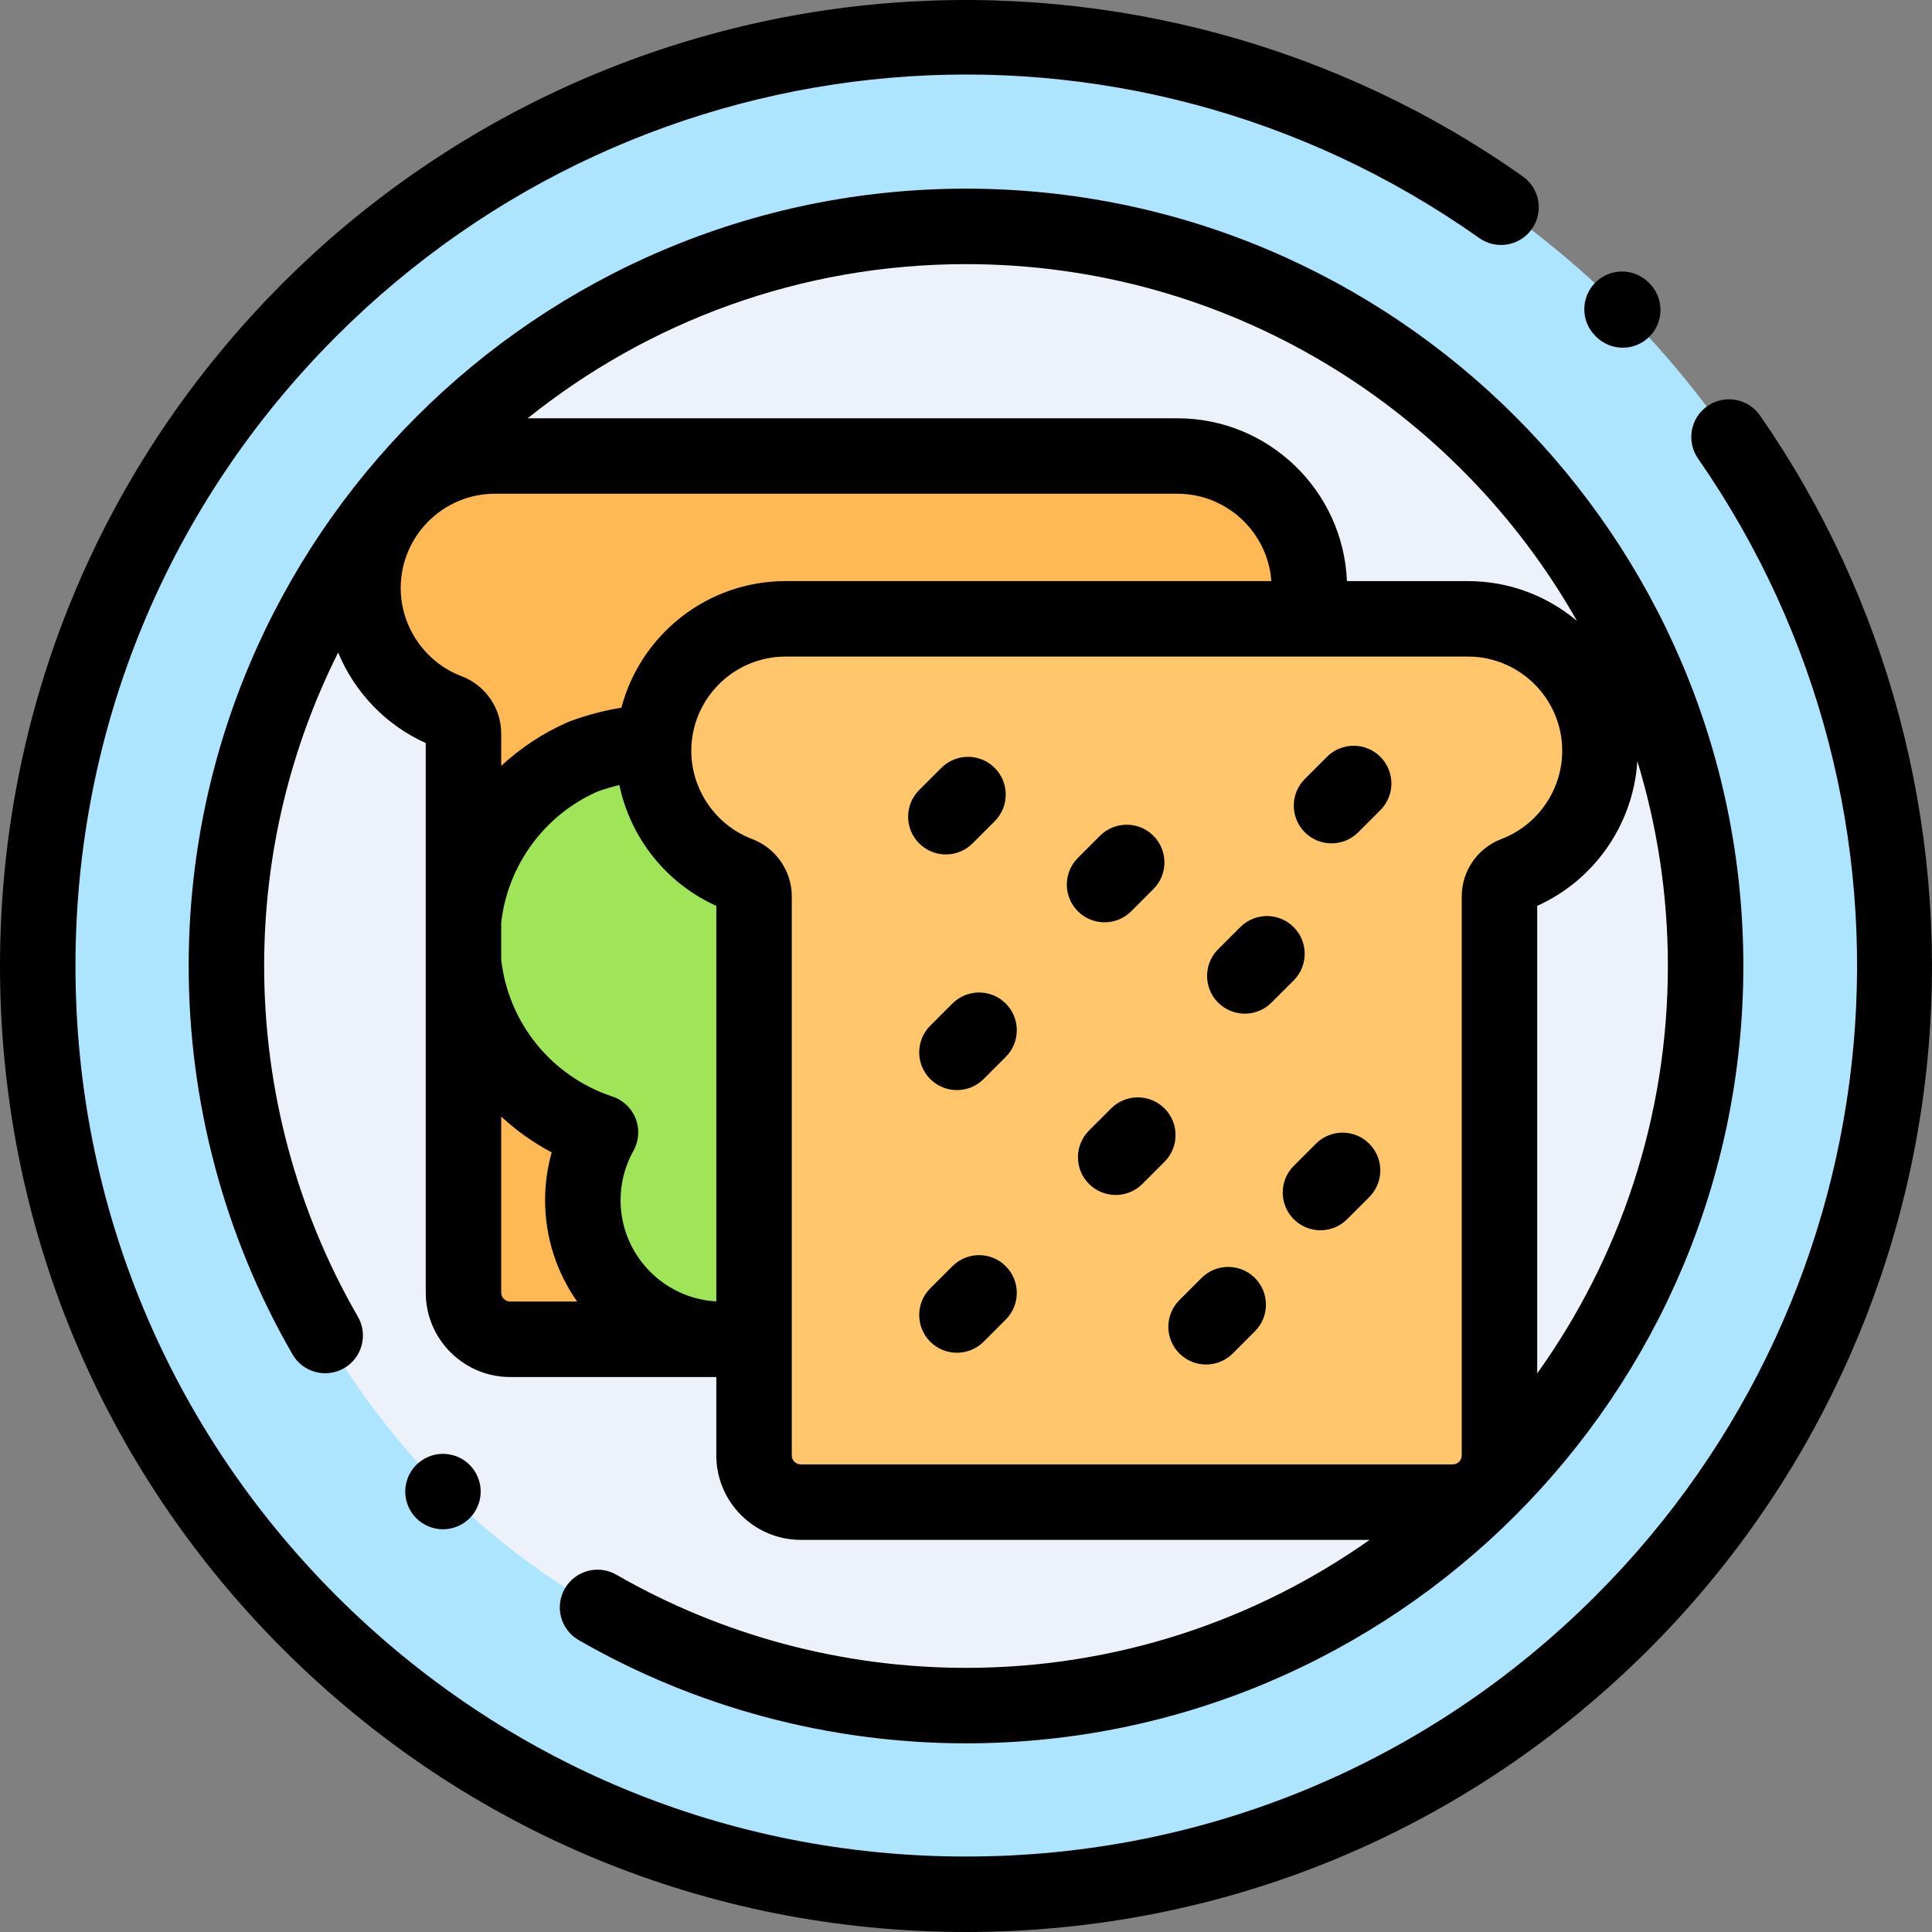<?xml version="1.0" encoding="iso-8859-1"?>
<!-- Generator: Adobe Illustrator 19.0.0, SVG Export Plug-In . SVG Version: 6.00 Build 0)  -->
<svg version="1.1" id="Capa_1" xmlns="http://www.w3.org/2000/svg" xmlns:xlink="http://www.w3.org/1999/xlink" x="0px" y="0px"
	 viewBox="0 0 512 512" style="enable-background:new 0 0 512 512;" xml:space="preserve">
<rect x="0" y="0" width="512" height="512" fill="#808080" stroke="none"/>
<circle style="fill:#ADE5FF;" cx="256.001" cy="256.001" r="246.001"/>
<circle style="fill:#EDF2FA;" cx="256.001" cy="256.001" r="196.001"/>
<path style="fill:#FFC66C;" d="M389.015,163.998H208.189c-19.324,0-34.988,15.665-34.988,34.988l0,0
	c0,14.963,9.395,27.727,22.607,32.726c2.415,0.914,4.022,3.213,4.022,5.795v148.188c0,6.84,5.545,12.385,12.385,12.385H384.99
	c6.84,0,12.385-5.545,12.385-12.385V237.507c0-2.582,1.607-4.881,4.022-5.795c13.212-5,22.607-17.763,22.607-32.726l0,0
	C424.003,179.663,408.338,163.998,389.015,163.998z"/>
<path style="fill:#FFB954;" d="M199.829,237.507c0-2.582-1.607-4.881-4.022-5.795c-13.211-5-22.607-17.763-22.607-32.726l0,0
	c0-19.323,15.665-34.988,34.988-34.988h137.85c0.626-2.619,0.959-5.353,0.959-8.164l0,0c0-19.323-15.665-34.988-34.988-34.988
	H131.183c-19.324,0-34.988,15.665-34.988,34.988l0,0c0,14.963,9.395,27.727,22.607,32.726c2.415,0.914,4.022,3.213,4.022,5.795
	v148.187c0,6.84,5.545,12.385,12.385,12.385h64.621v-117.42H199.829z"/>
<path style="fill:#A0E557;" d="M199.829,237.507c0-2.582-1.606-4.881-4.021-5.795c-13.211-5-22.606-17.763-22.606-32.726l0,0
	c0-0.674,0.023-1.341,0.061-2.005h-1.733c0,0-6.74-0.219-17.003,3.538c-17.257,7.56-29.743,23.979-31.703,43.507v10.753
	c2.123,21.242,16.696,38.807,36.321,45.3c-2.981,5.321-4.688,11.453-4.688,17.986c0,20.358,16.504,36.862,36.862,36.862h8.51
	L199.829,237.507L199.829,237.507z"/>
<path d="M110.32,388.209c-1.859,1.859-2.93,4.439-2.93,7.07c0,2.63,1.07,5.21,2.93,7.069c1.86,1.86,4.44,2.931,7.07,2.931
	s5.21-1.07,7.07-2.931c1.859-1.859,2.93-4.439,2.93-7.069c0-2.631-1.07-5.211-2.93-7.07c-1.86-1.86-4.44-2.93-7.07-2.93
	S112.181,386.349,110.32,388.209z"/>
<path d="M466.42,110.111c-3.152-4.536-9.384-5.657-13.919-2.505s-5.656,9.384-2.505,13.919
	c65.153,93.75,53.75,220.486-27.115,301.352C378.306,467.452,319.041,492,256.002,492s-122.304-24.548-166.878-69.123
	c-44.575-44.574-69.123-103.84-69.123-166.878S44.549,133.695,89.124,89.12C170.648,7.597,298.036-3.353,392.019,63.086
	c4.511,3.187,10.751,2.114,13.938-2.394c3.188-4.51,2.116-10.75-2.394-13.938c-48.7-34.427-108.442-50.74-168.215-45.927
	c-60.462,4.865-117.415,31.199-160.367,74.15c-48.352,48.353-74.98,112.641-74.98,181.021s26.629,132.668,74.98,181.021
	C123.335,485.372,187.622,512,256.002,512s132.668-26.629,181.021-74.98c42.699-42.7,69.005-99.307,74.07-159.391
	C516.099,218.258,500.233,158.767,466.42,110.111z"/>
<path d="M422.956,89.196c1.954,1.965,4.521,2.947,7.089,2.947c2.551,0,5.102-0.97,7.053-2.911
	c3.915-3.895,3.932-10.227,0.036-14.142l-0.189-0.19c-3.896-3.917-10.227-3.932-14.142-0.036
	c-3.915,3.895-3.932,10.227-0.036,14.142L422.956,89.196z"/>
<path d="M163.343,417.314c-4.788-2.757-10.901-1.108-13.655,3.677c-2.756,4.786-1.109,10.9,3.677,13.655
	C184.446,452.542,219.938,462,256.003,462c113.59,0,206.001-92.412,206.001-206.001S369.593,49.997,256.003,49.997
	S50.002,142.409,50.002,255.998c0,36.183,9.517,71.775,27.521,102.932c2.763,4.78,8.878,6.417,13.662,3.654
	c4.781-2.764,6.418-8.88,3.654-13.662c-16.248-28.116-24.837-60.249-24.837-92.924c0-29.836,7.073-58.048,19.612-83.064
	c4.347,10.493,12.582,19.21,23.208,23.972v145.637c0,12.343,10.042,22.385,22.386,22.385h54.621v20.768
	c0,12.343,10.042,22.385,22.385,22.385h150.752c-30.275,21.357-67.178,33.919-106.964,33.919
	C223.435,441.999,191.394,433.463,163.343,417.314z M407.375,363.965V240.058c15.206-6.814,25.515-21.725,26.538-38.352
	c5.254,17.183,8.09,35.411,8.09,54.291C442.003,296.223,429.164,333.503,407.375,363.965z M417.916,164.544
	c-7.823-6.575-17.905-10.546-28.901-10.546h-32.064c-0.968-23.958-20.751-43.152-44.942-43.152H139.84
	c31.853-25.542,72.25-40.848,116.163-40.848C325.342,69.997,385.933,108.142,417.916,164.544z M106.193,155.834
	c0-13.778,11.21-24.988,24.988-24.988h180.826c13.16,0,23.97,10.229,24.914,23.152H208.188c-20.861,0-38.447,14.274-43.515,33.567
	c-3.524,0.543-8.162,1.578-13.584,3.563c-0.194,0.07-0.387,0.147-0.576,0.231c-6.625,2.902-12.572,6.855-17.69,11.606v-8.611
	c0-6.687-4.212-12.773-10.481-15.146C112.682,175.553,106.193,166.159,106.193,155.834z M189.829,344.884
	c-14.121-0.776-25.373-12.507-25.373-26.819c0-4.585,1.18-9.114,3.412-13.099c1.459-2.604,1.679-5.724,0.599-8.507
	c-1.08-2.782-3.348-4.938-6.182-5.875c-16.229-5.369-27.595-19.614-29.463-36.302v-9.745c1.711-15.14,11.305-28.426,25.436-34.735
	c2.194-0.79,4.165-1.352,5.883-1.76c2.916,14.003,12.444,26.082,25.688,32.017V344.884z M132.822,342.543v-46.646
	c3.988,3.694,8.472,6.902,13.381,9.5c-1.153,4.108-1.747,8.376-1.747,12.669c0,9.989,3.151,19.25,8.498,26.862h-17.746
	C133.893,344.928,132.822,343.858,132.822,342.543z M209.829,385.695V237.507c0-6.688-4.213-12.775-10.482-15.146
	c-9.657-3.655-16.146-13.049-16.146-23.374c0-13.778,11.21-24.988,24.988-24.988h180.826c13.778,0,24.988,11.21,24.988,24.988
	c0,10.325-6.488,19.719-16.143,23.373c-6.271,2.371-10.485,8.458-10.485,15.147v148.189c0,1.315-1.07,2.385-2.386,2.385H212.214
	C210.898,388.08,209.829,387.011,209.829,385.695z"/>
<path d="M252.394,335.557l-5.868,5.869c-3.905,3.905-3.904,10.237,0.001,14.142c1.952,1.953,4.511,2.929,7.07,2.929
	s5.119-0.977,7.071-2.93l5.868-5.869c3.905-3.905,3.904-10.237-0.001-14.142C262.632,331.649,256.299,331.65,252.394,335.557z"/>
<path d="M252.394,265.947l-5.868,5.868c-3.905,3.905-3.905,10.237,0,14.143c1.953,1.952,4.512,2.929,7.071,2.929
	c2.559,0,5.118-0.977,7.071-2.929l5.868-5.868c3.905-3.905,3.905-10.237,0-14.143C262.631,262.043,256.301,262.043,252.394,265.947z
	"/>
<path d="M308.607,293.742c-3.906-3.904-10.236-3.904-14.143,0l-5.868,5.868c-3.905,3.905-3.905,10.237,0,14.143
	c1.953,1.952,4.512,2.929,7.071,2.929c2.559,0,5.118-0.977,7.071-2.929l5.868-5.868
	C312.513,303.979,312.513,297.647,308.607,293.742z"/>
<path d="M342.829,245.691c-3.904-3.906-10.237-3.905-14.142,0.001l-5.868,5.869c-3.905,3.905-3.904,10.237,0.001,14.142
	c1.952,1.953,4.511,2.929,7.07,2.929c2.559,0,5.119-0.977,7.071-2.93l5.868-5.869C346.735,255.928,346.734,249.596,342.829,245.691z
	"/>
<path d="M351.664,200.562l-5.869,5.868c-3.905,3.904-3.906,10.236-0.001,14.142c1.952,1.953,4.512,2.93,7.071,2.93
	s5.118-0.977,7.07-2.929l5.869-5.868c3.905-3.904,3.906-10.236,0.001-14.142C361.902,196.658,355.569,196.658,351.664,200.562z"/>
<path d="M257.734,223.508l5.869-5.869c3.905-3.905,3.905-10.237,0-14.143c-3.906-3.904-10.236-3.904-14.143,0l-5.869,5.869
	c-3.905,3.905-3.905,10.237,0,14.143c1.953,1.952,4.512,2.929,7.071,2.929S255.781,225.46,257.734,223.508z"/>
<path d="M348.729,303.096l-5.868,5.869c-3.905,3.905-3.904,10.237,0.001,14.142c1.952,1.953,4.511,2.929,7.07,2.929
	c2.559,0,5.119-0.977,7.071-2.93l5.868-5.869c3.905-3.905,3.904-10.237-0.001-14.142
	C358.966,299.188,352.633,299.189,348.729,303.096z"/>
<path d="M318.419,338.674l-5.869,5.868c-3.905,3.904-3.906,10.236-0.001,14.142c1.952,1.953,4.512,2.93,7.071,2.93
	c2.559,0,5.118-0.977,7.07-2.929l5.869-5.868c3.905-3.904,3.906-10.236,0.001-14.142
	C328.657,334.769,322.324,334.769,318.419,338.674z"/>
<path d="M299.79,241.495l5.869-5.869c3.905-3.905,3.905-10.237,0-14.143c-3.906-3.904-10.236-3.904-14.143,0l-5.869,5.869
	c-3.905,3.905-3.905,10.237,0,14.143c1.953,1.952,4.512,2.929,7.071,2.929C295.277,244.424,297.837,243.447,299.79,241.495z"/>
<g>
</g>
<g>
</g>
<g>
</g>
<g>
</g>
<g>
</g>
<g>
</g>
<g>
</g>
<g>
</g>
<g>
</g>
<g>
</g>
<g>
</g>
<g>
</g>
<g>
</g>
<g>
</g>
<g>
</g>
</svg>
